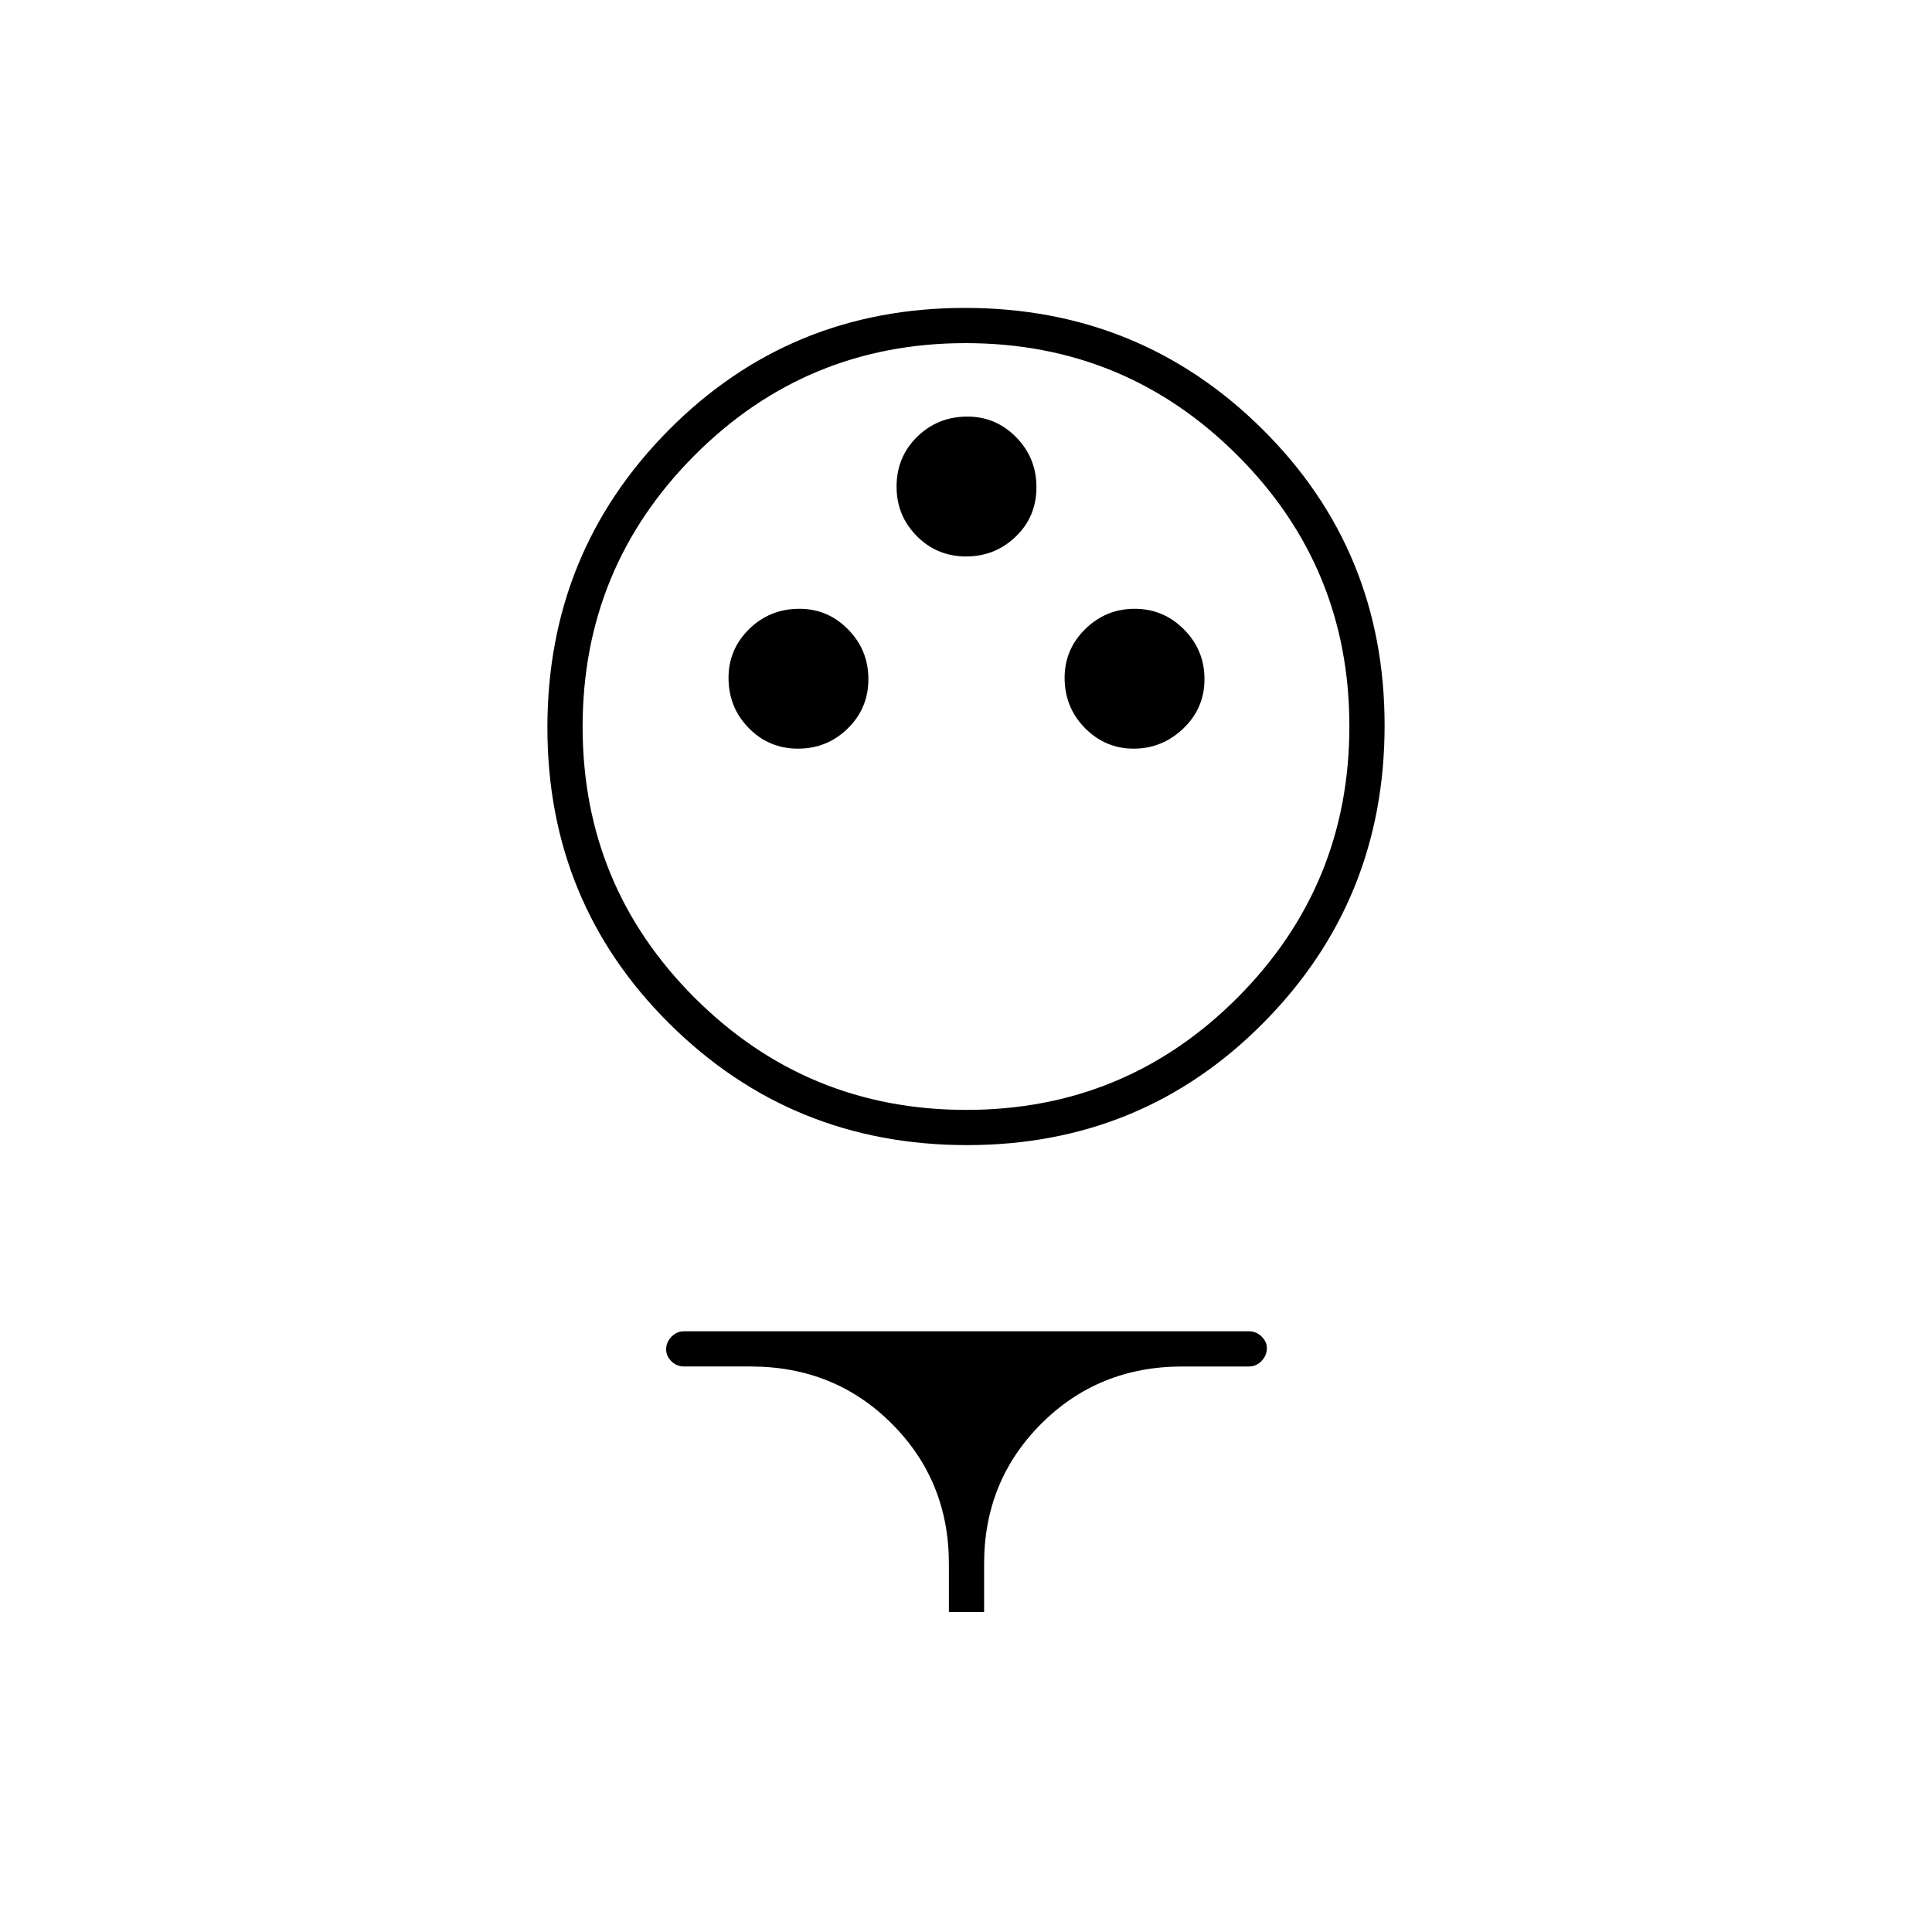 <svg xmlns="http://www.w3.org/2000/svg" height="20" viewBox="0 -960 960 960" width="20"><path d="M480.52-391q-87.02 0-147.77-60.23Q272-511.45 272-598.48q0-87.02 60.23-147.77Q392.45-807 479.48-807q87.02 0 147.77 60.23Q688-686.55 688-599.52q0 87.02-60.23 147.77Q567.55-391 480.52-391Zm-.38-17.5q79.12 0 134.74-55.76 55.62-55.76 55.62-134.88t-55.76-134.74q-55.76-55.62-134.88-55.62t-134.74 55.76q-55.62 55.76-55.62 134.88t55.76 134.74q55.76 55.62 134.88 55.62ZM396.54-588q14.46 0 24.71-10.04t10.25-24.5q0-14.46-10.08-24.71-10.07-10.25-24.21-10.25-14.71 0-24.96 10.08Q362-637.35 362-623.21q0 14.71 10.04 24.96t24.5 10.25Zm166.8 0q14.16 0 24.66-10.04t10.5-24.5q0-14.46-10.19-24.71-10.2-10.25-24.5-10.25-14.31 0-24.56 10.08Q529-637.35 529-623.21q0 14.71 10.09 24.96T563.34-588Zm-83.3-95.5q14.46 0 24.71-9.89 10.25-9.88 10.25-24.5 0-14.61-10.08-24.86Q494.85-753 480.71-753q-14.71 0-24.96 10.02-10.25 10.01-10.25 24.82 0 14.38 10.04 24.52 10.04 10.14 24.5 10.14ZM471.5-159v-24q0-41.2-28.4-69.6Q414.7-281 373-281h-33q-3.75 0-6.37-2.57-2.63-2.58-2.63-6 0-3.43 2.63-6.18 2.62-2.75 6.37-2.75h280.5q3.75 0 6.38 2.61 2.62 2.61 2.62 5.71 0 3.68-2.62 6.43-2.63 2.75-6.38 2.75h-33q-41.61 0-70.06 28.4Q489-224.2 489-183v24h-17.5Zm8.5-437Z"/></svg>